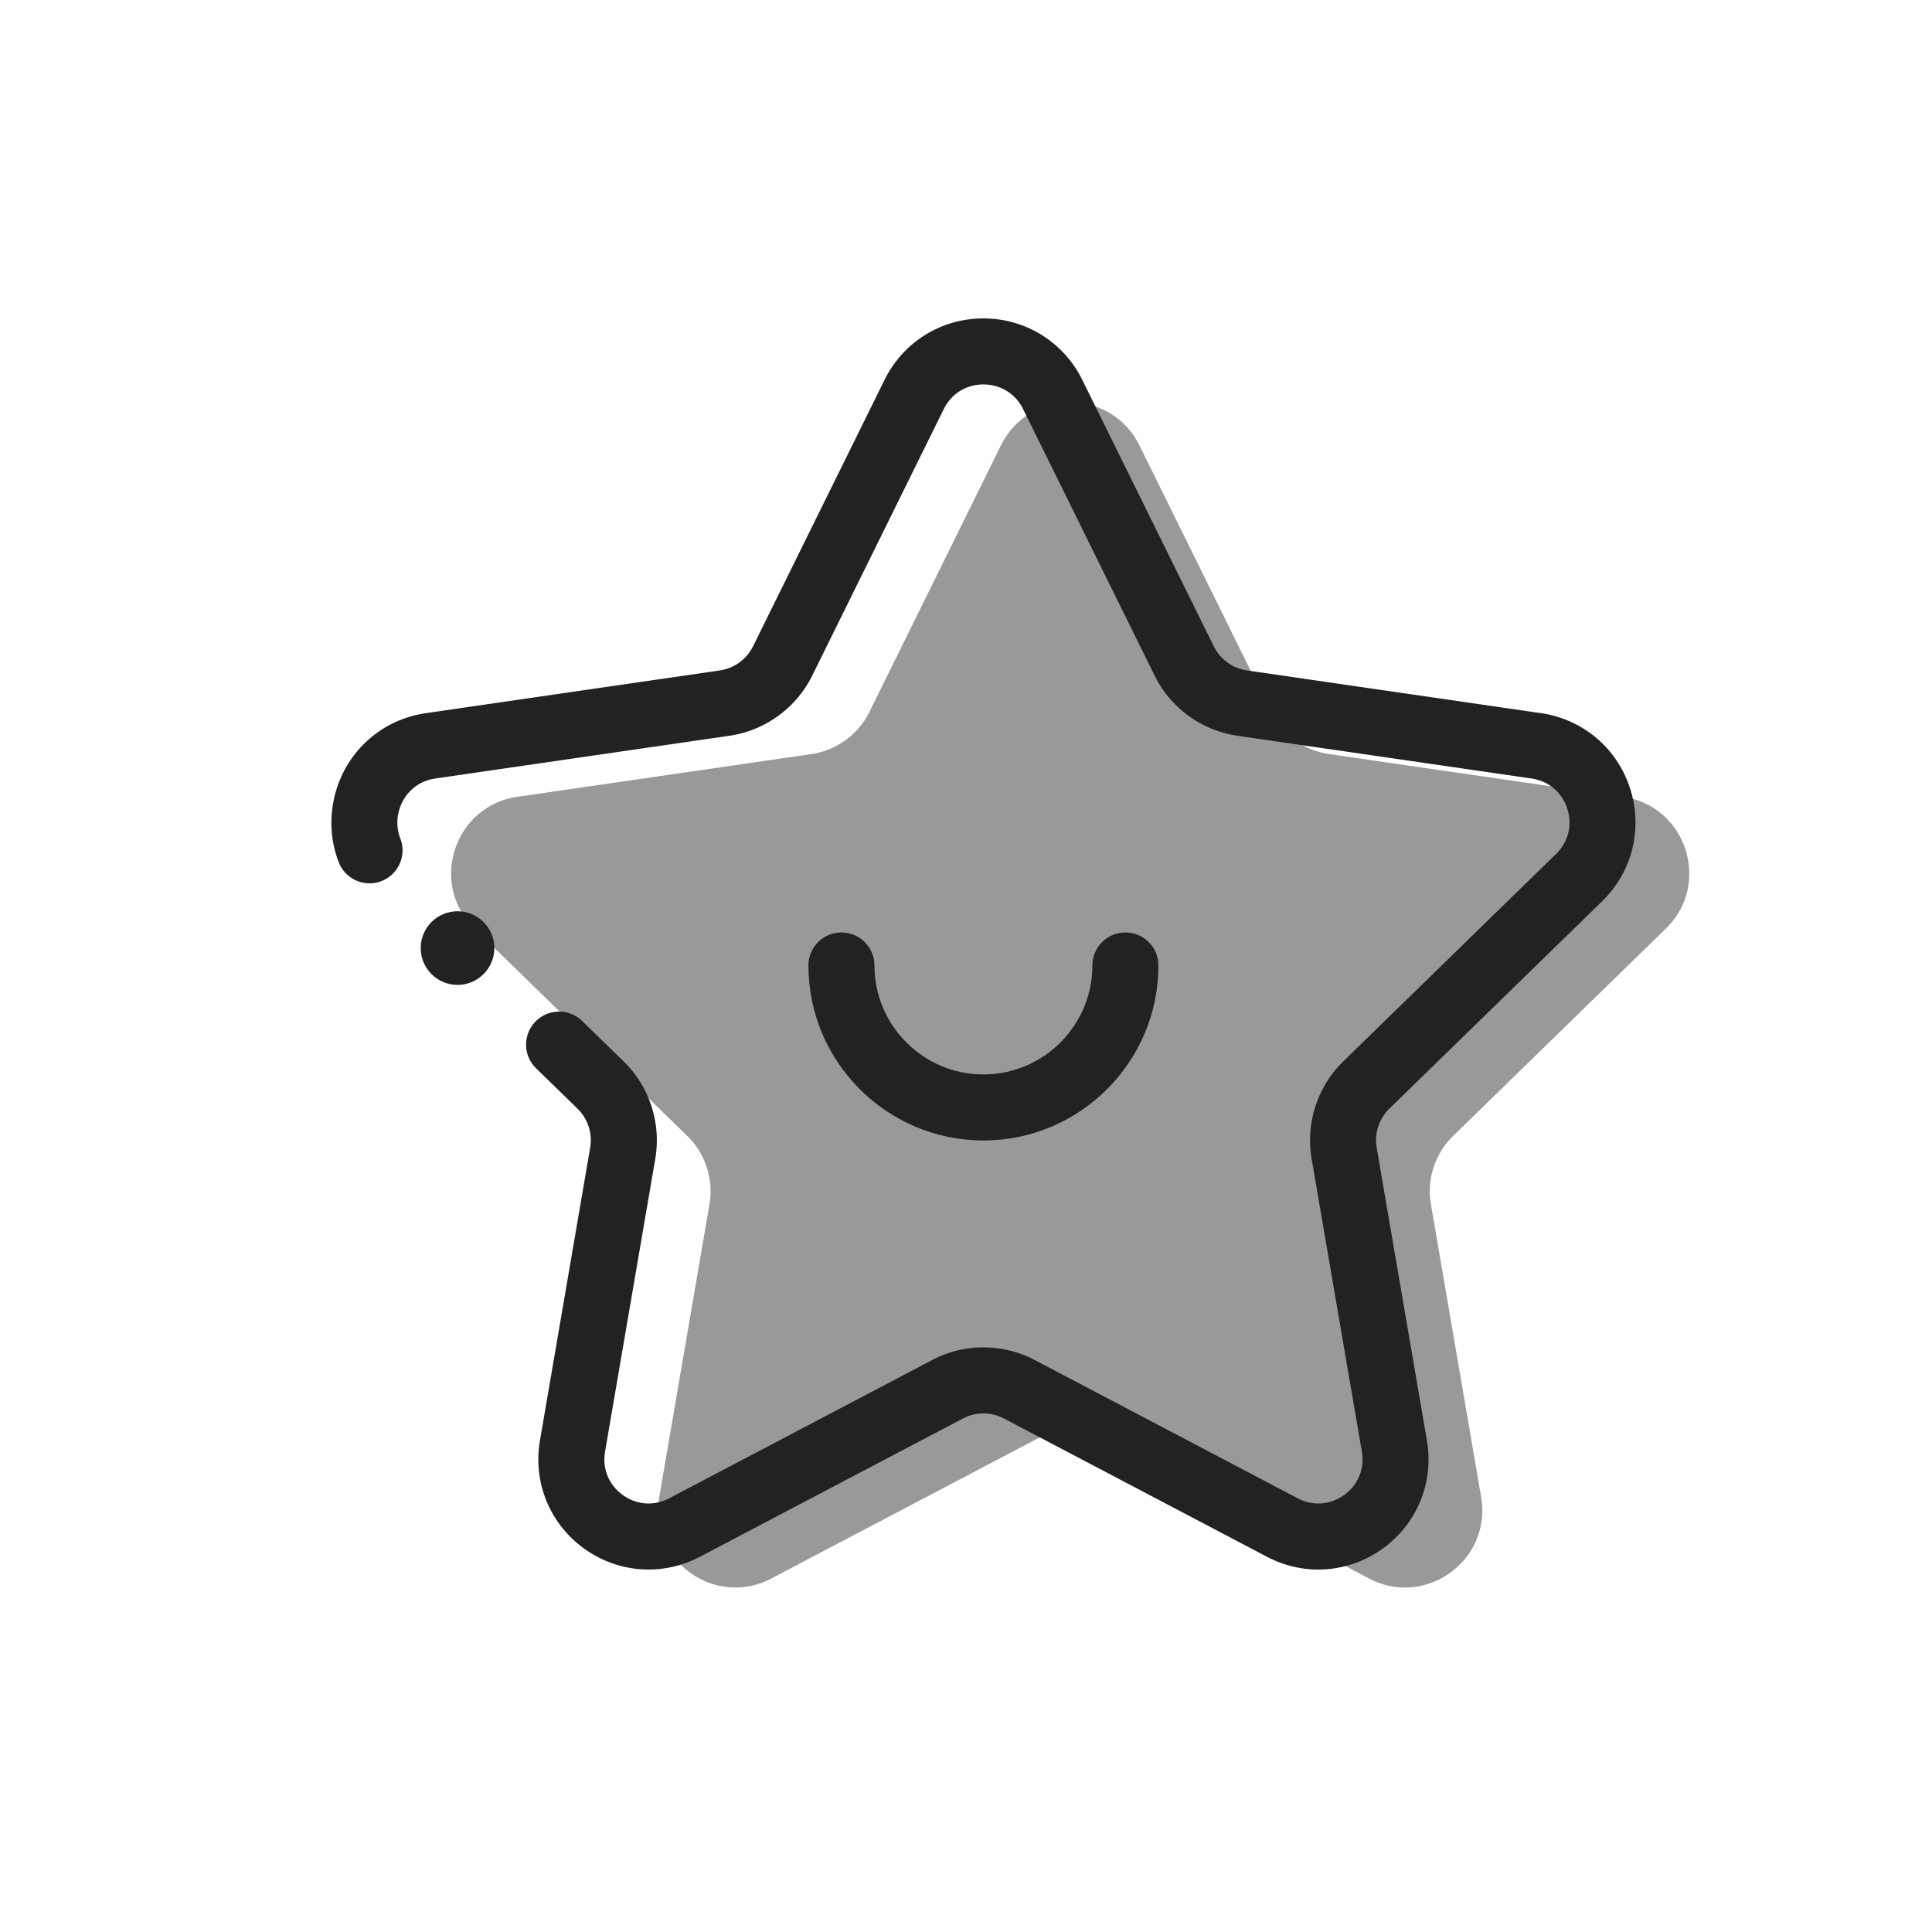 <svg t="1739188348316" class="icon" viewBox="0 0 1024 1024" version="1.1" xmlns="http://www.w3.org/2000/svg" p-id="1362" width="200" height="200"><path d="M603.95 236.11l69.67 141.17a40.927 40.927 0 0 0 30.83 22.4l155.79 22.64c33.59 4.88 47 46.16 22.69 69.85L770.2 602.06a40.972 40.972 0 0 0-11.78 36.24l26.61 155.16c5.74 33.45-29.37 58.96-59.41 43.17l-139.34-73.26a40.958 40.958 0 0 0-38.11 0l-139.34 73.26c-30.04 15.79-65.15-9.72-59.41-43.17l26.61-155.16a40.936 40.936 0 0 0-11.78-36.24L251.52 492.17c-24.3-23.69-10.89-64.96 22.69-69.85L430 399.68a40.927 40.927 0 0 0 30.83-22.4l69.67-141.17c15.02-30.43 58.42-30.43 73.44 0z" fill="#999999" p-id="1363"></path><path d="M698.74 831.89c-9.29 0-18.62-2.24-27.25-6.78l-139.34-73.26a23.45 23.45 0 0 0-21.82 0l-139.34 73.26c-19.84 10.43-43.42 8.72-61.55-4.45-18.13-13.17-27.04-35.08-23.25-57.17l26.61-155.16c1.3-7.61-1.22-15.37-6.74-20.75l-21.93-21.37c-6.92-6.75-7.06-17.83-0.32-24.75 6.75-6.92 17.83-7.06 24.75-0.32l21.93 21.37a58.435 58.435 0 0 1 16.81 51.73L320.69 769.4c-1.54 9 1.94 17.57 9.33 22.93s16.62 6.03 24.69 1.78l139.34-73.26a58.465 58.465 0 0 1 54.4 0l139.34 73.26c8.08 4.25 17.31 3.58 24.69-1.78 7.38-5.36 10.87-13.94 9.33-22.93L695.2 614.24a58.435 58.435 0 0 1 16.81-51.73l112.73-109.89c6.54-6.37 8.75-15.36 5.93-24.04s-9.9-14.65-18.93-15.96l-155.79-22.64a58.464 58.464 0 0 1-44.01-31.97l-69.67-141.17c-4.04-8.18-11.9-13.07-21.03-13.07s-16.99 4.89-21.03 13.07l-69.67 141.17a58.44 58.44 0 0 1-44.01 31.97l-155.79 22.64c-9.77 1.42-14.73 7.65-16.82 11.23-3.66 6.28-4.32 13.93-1.77 20.46 3.52 9-0.93 19.15-9.93 22.67s-19.15-0.93-22.67-9.93c-6.4-16.38-4.86-35.37 4.12-50.8 8.95-15.38 24.27-25.68 42.03-28.26l155.79-22.64a23.465 23.465 0 0 0 17.66-12.83l69.67-141.17c9.92-20.1 30-32.58 52.41-32.58s42.49 12.48 52.41 32.58l69.67 141.17a23.465 23.465 0 0 0 17.66 12.83l155.79 22.64c22.18 3.22 40.26 18.47 47.18 39.78s1.26 44.27-14.79 59.92L736.42 587.58a23.42 23.42 0 0 0-6.74 20.75l26.61 155.16c3.79 22.09-5.12 43.99-23.25 57.17-10.24 7.44-22.23 11.22-34.3 11.23z" fill="#222222" p-id="1364"></path><path d="M521.23 604.47c-51.14 0-92.75-41.61-92.75-92.75 0-9.67 7.83-17.5 17.5-17.5s17.5 7.83 17.5 17.5c0 31.84 25.91 57.75 57.75 57.75s57.75-25.91 57.75-57.75c0-9.67 7.83-17.5 17.5-17.5s17.5 7.83 17.5 17.5c0 51.14-41.61 92.75-92.75 92.75z" fill="#222222" p-id="1365"></path><path d="M242.5 502.5m-19.5 0a19.5 19.5 0 1 0 39 0 19.5 19.5 0 1 0-39 0Z" fill="#222222" p-id="1366"></path></svg>
